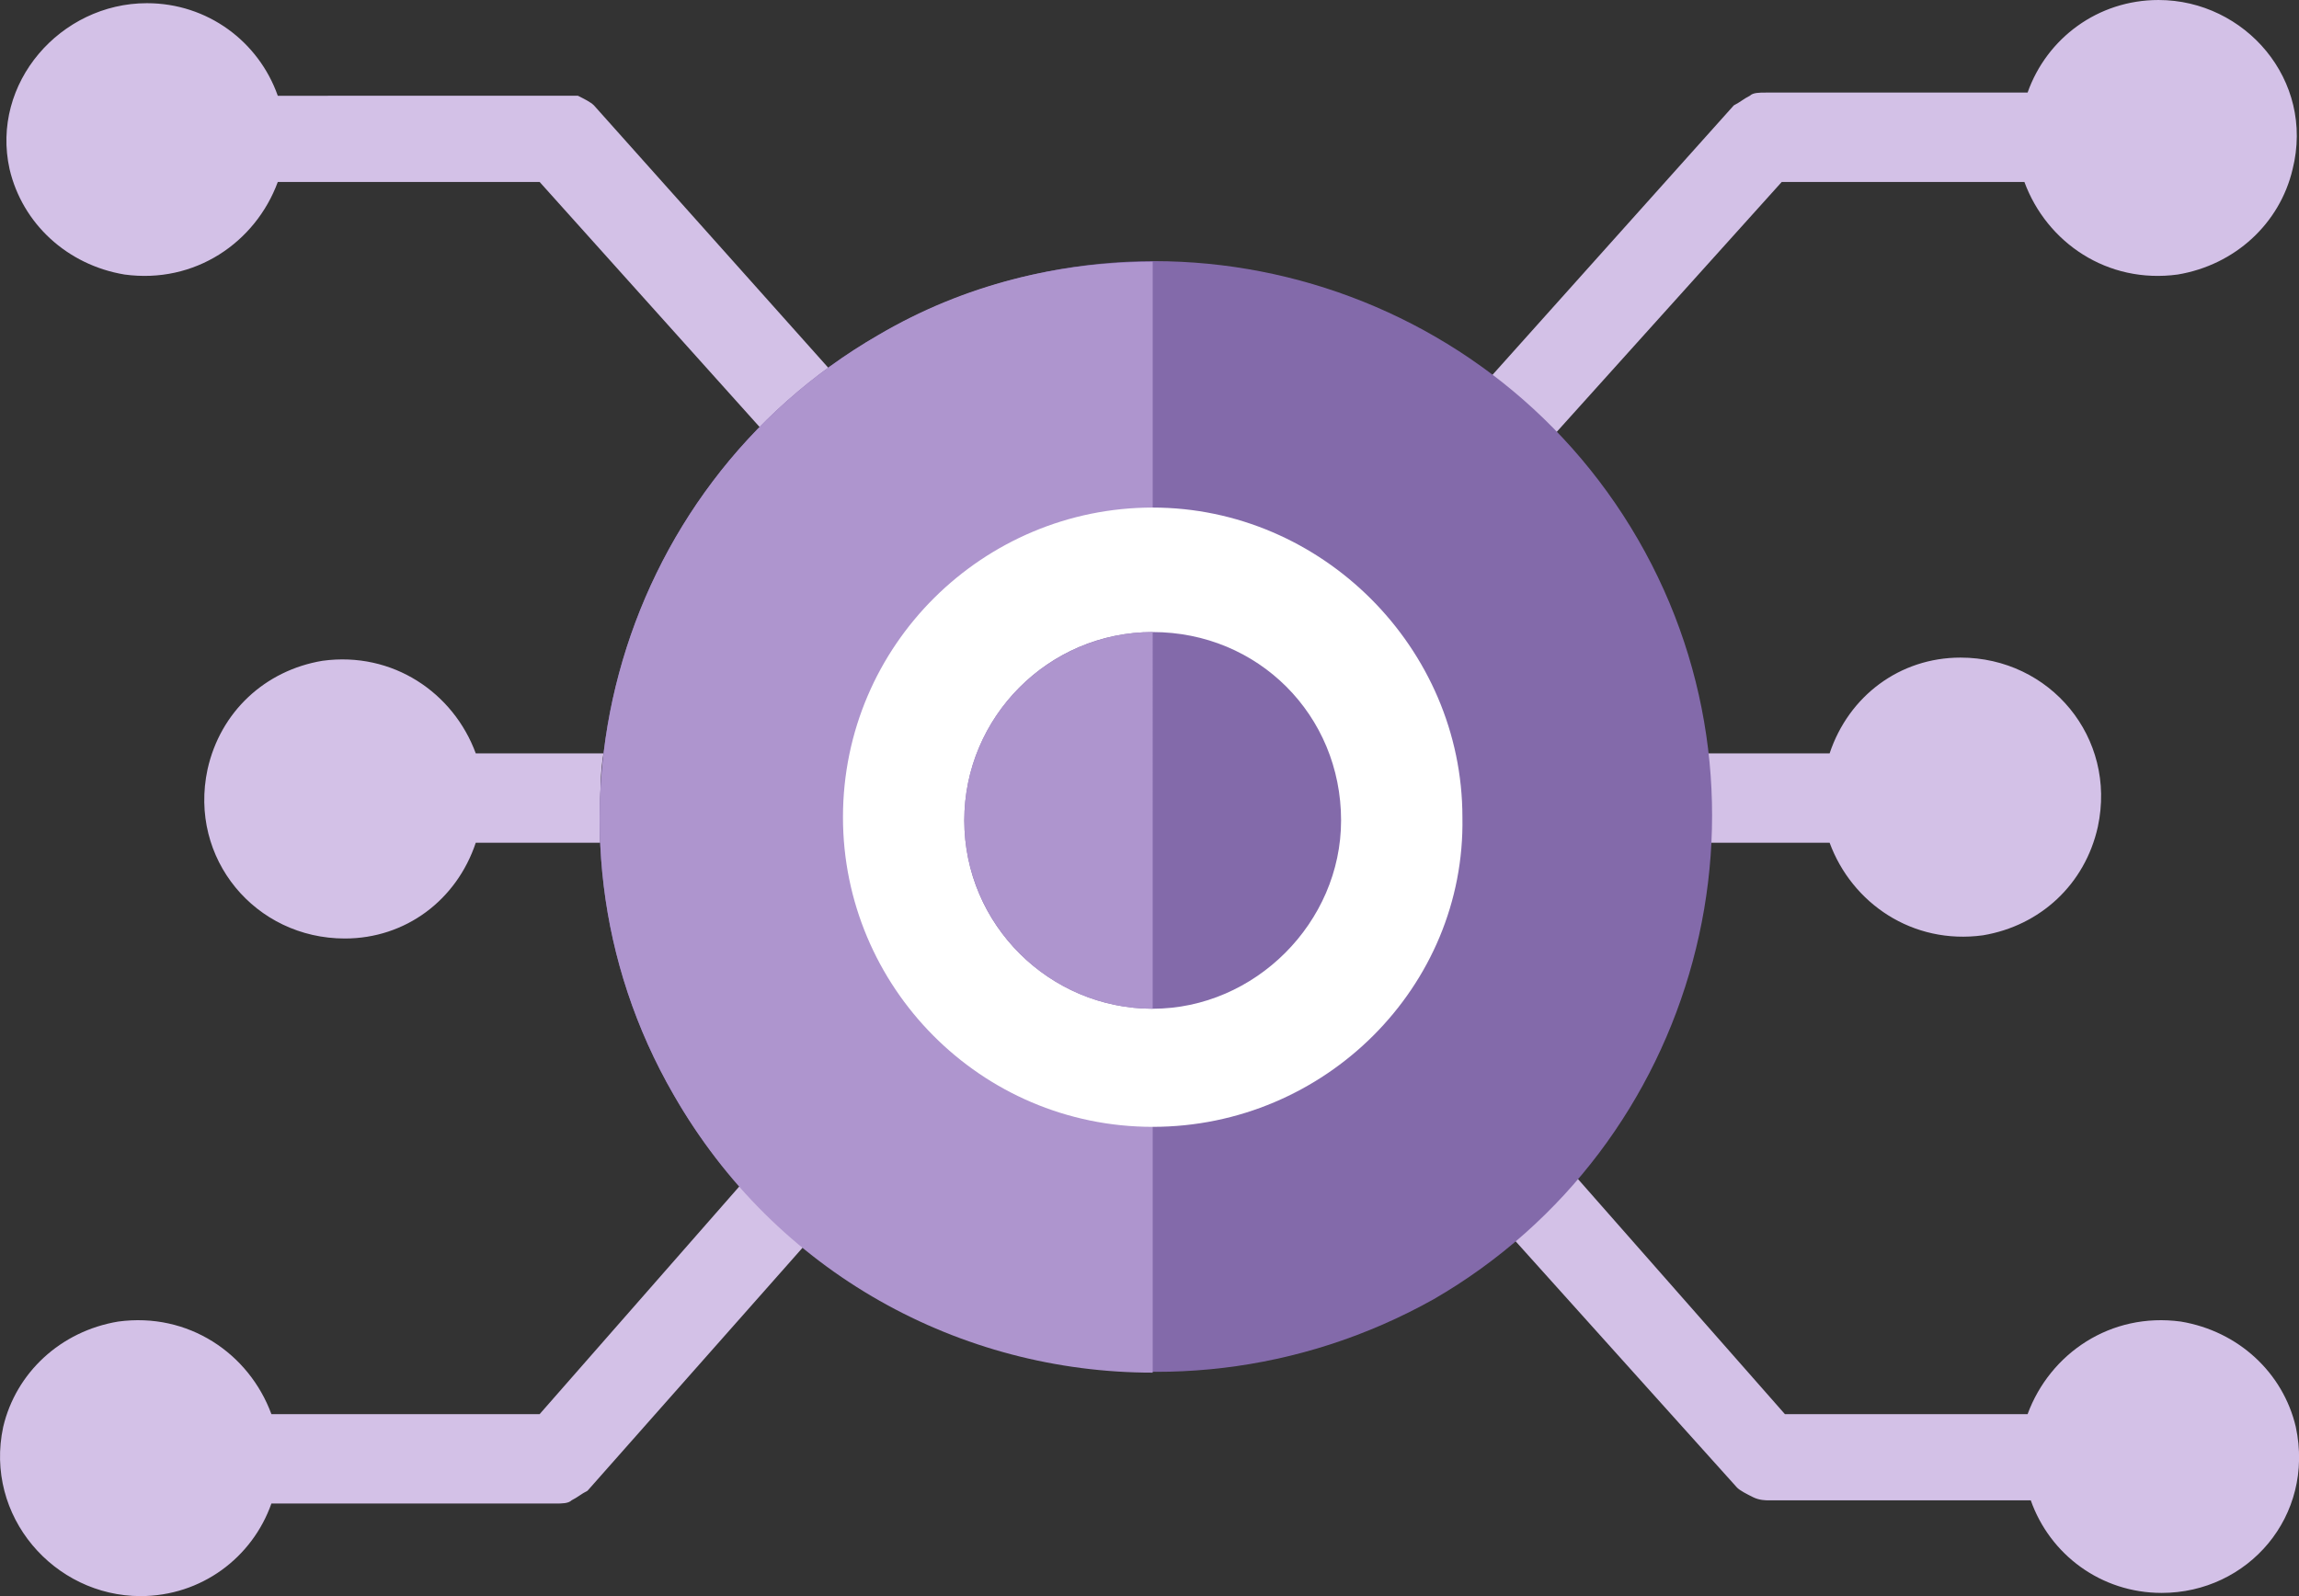 <svg id="Layer_1" xmlns="http://www.w3.org/2000/svg" viewBox="0 0 72 50"><rect x="0" y="0" width="72" height="50" fill="#333333" stroke="none"/><style>.st0{fill:#d3c1e7}.st1{fill:#836aaa}.st2{fill:#ae95ce}</style><path class="st0" d="M57.3 26.4c.7 1.9 2.6 3.2 4.8 2.9 1.8-.3 3.2-1.6 3.6-3.4.6-2.8-1.5-5.3-4.3-5.3-1.9 0-3.5 1.2-4.1 3h-3.9c.1.7.1 1.3.1 2v.8h3.8zM3.9 8.6c2.2.3 4.1-1 4.8-2.9h8.2l7 7.8c.7-.7 1.4-1.2 2.2-1.8l-7.5-8.4c-.1-.1-.3-.2-.5-.3H8.7C8.1 1.3 6.5.1 4.6.1 1.9.1-.3 2.6.3 5.3c.4 1.7 1.8 3 3.6 3.3zM48.6 13.7l7.2-8h7.6c.7 1.9 2.6 3.2 4.8 2.9 1.8-.3 3.2-1.6 3.6-3.3.7-2.8-1.5-5.3-4.2-5.3-1.9 0-3.5 1.2-4.1 2.9h-8.2c-.2 0-.4 0-.5.1-.2.1-.3.2-.5.3l-7.7 8.6c.7.5 1.4 1.1 2 1.8zM14.9 23.6c-.7-1.9-2.6-3.2-4.8-2.9-1.8.3-3.2 1.6-3.6 3.4-.6 2.8 1.5 5.3 4.3 5.3 1.9 0 3.5-1.2 4.1-3h3.9v-.9c0-.7 0-1.3.1-1.9h-4zM71.9 44.7c-.4-1.7-1.8-3-3.6-3.3-2.2-.3-4.1 1-4.8 2.9h-7.6l-6.6-7.5c-.6.7-1.3 1.3-2 1.9l7.1 7.9c.1.1.3.2.5.3.2.1.4.1.5.1h8.2c.6 1.7 2.2 2.9 4.1 2.9 2.7 0 4.8-2.4 4.2-5.2zM23.3 37l-6.4 7.3H8.5c-.7-1.9-2.6-3.2-4.8-2.9-1.8.3-3.2 1.6-3.6 3.3-.6 2.8 1.6 5.3 4.3 5.3 1.9 0 3.5-1.2 4.1-2.9h8.9c.2 0 .4 0 .5-.1.2-.1.3-.2.5-.3l6.9-7.8c-.7-.6-1.4-1.2-2-1.9z"/><path class="st1" d="M21.1 34.3c-4.8-8.3-1.9-19 6.4-23.8 8.3-4.8 19-1.9 23.8 6.4s1.9 19-6.4 23.8c-8.4 4.7-19 1.9-23.8-6.4z"/><path class="st2" d="M36.1 8.2c-2.9 0-5.9.7-8.6 2.3-8.3 4.8-11.2 15.5-6.4 23.8 3.2 5.6 9 8.7 15 8.7V8.2z"/><path d="M36.1 35.3c-5.4 0-9.7-4.4-9.7-9.7 0-5.4 4.4-9.7 9.7-9.7s9.7 4.4 9.7 9.7c.1 5.3-4.3 9.7-9.7 9.7z" fill="#fff"/><path class="st1" d="M36.1 31.6c-3.2 0-5.9-2.6-5.9-5.9 0-3.2 2.6-5.9 5.9-5.9s5.9 2.6 5.9 5.9c0 3.2-2.7 5.9-5.9 5.9z"/><path class="st2" d="M30.2 25.7c0 3.2 2.6 5.9 5.9 5.9V19.8c-3.2 0-5.9 2.6-5.9 5.9z"/></svg>